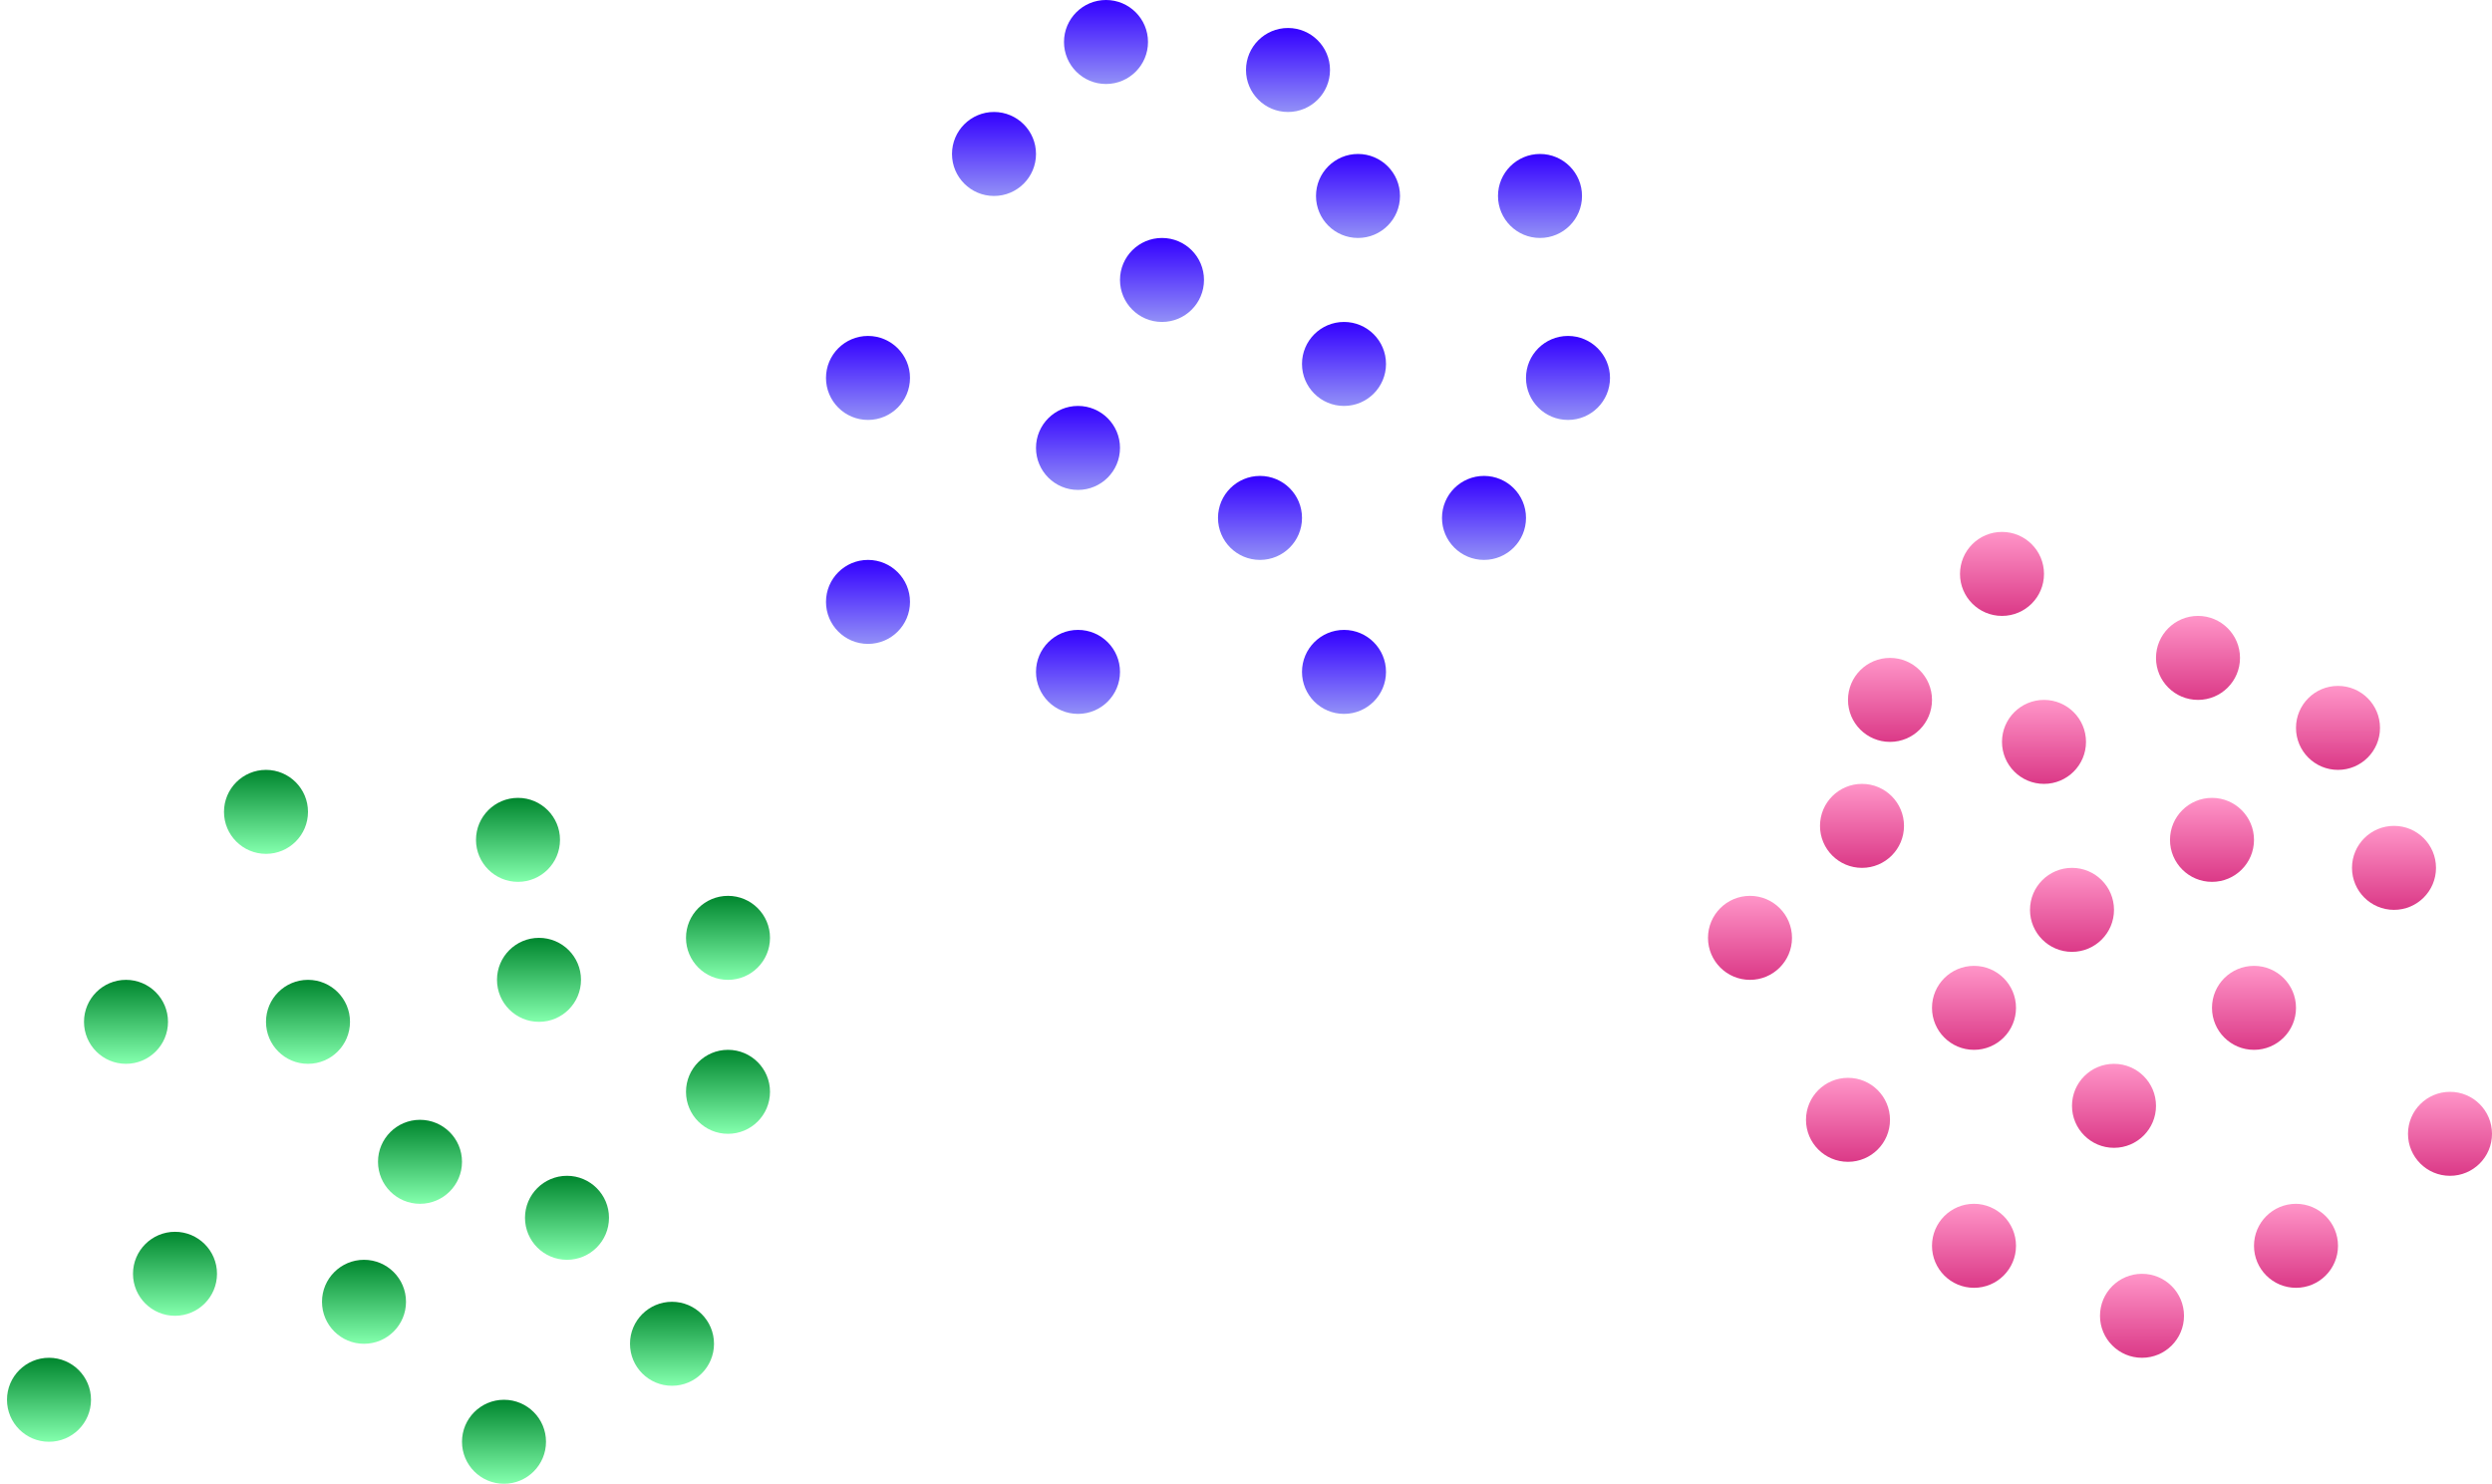 <svg width="178" height="106" viewBox="0 0 178 106" fill="none" xmlns="http://www.w3.org/2000/svg">
<circle cx="62" cy="43" r="3" fill="url(#paint0_linear_37_628)"/>
<circle cx="77" cy="48" r="3" fill="url(#paint1_linear_37_628)"/>
<circle cx="62" cy="27" r="3" fill="url(#paint2_linear_37_628)"/>
<circle cx="96" cy="48" r="3" fill="url(#paint3_linear_37_628)"/>
<circle cx="83" cy="20" r="3" fill="url(#paint4_linear_37_628)"/>
<circle cx="71" cy="11" r="3" fill="url(#paint5_linear_37_628)"/>
<circle cx="77" cy="32" r="3" fill="url(#paint6_linear_37_628)"/>
<circle cx="96" cy="26" r="3" fill="url(#paint7_linear_37_628)"/>
<circle cx="90" cy="37" r="3" fill="url(#paint8_linear_37_628)"/>
<circle cx="106" cy="37" r="3" fill="url(#paint9_linear_37_628)"/>
<circle cx="110" cy="14" r="3" fill="url(#paint10_linear_37_628)"/>
<circle cx="112" cy="27" r="3" fill="url(#paint11_linear_37_628)"/>
<circle cx="79" cy="3" r="3" fill="url(#paint12_linear_37_628)"/>
<circle cx="97" cy="14" r="3" fill="url(#paint13_linear_37_628)"/>
<circle cx="92" cy="5" r="3" fill="url(#paint14_linear_37_628)"/>
<circle cx="22" cy="73" r="3" fill="url(#paint15_linear_37_628)"/>
<circle cx="52" cy="78" r="3" fill="url(#paint16_linear_37_628)"/>
<circle cx="37" cy="60" r="3" fill="url(#paint17_linear_37_628)"/>
<circle cx="19" cy="58" r="3" fill="url(#paint18_linear_37_628)"/>
<circle cx="48" cy="96" r="3" fill="url(#paint19_linear_37_628)"/>
<circle cx="36" cy="103" r="3" fill="url(#paint20_linear_37_628)"/>
<circle cx="30" cy="83" r="3" fill="url(#paint21_linear_37_628)"/>
<circle cx="26" cy="93" r="3" fill="url(#paint22_linear_37_628)"/>
<circle cx="9" cy="73" r="3" fill="url(#paint23_linear_37_628)"/>
<circle cx="38.5" cy="70" r="3" fill="url(#paint24_linear_37_628)"/>
<circle cx="3.5" cy="100" r="3" fill="url(#paint25_linear_37_628)"/>
<circle cx="12.5" cy="91" r="3" fill="url(#paint26_linear_37_628)"/>
<circle cx="52" cy="67" r="3" fill="url(#paint27_linear_37_628)"/>
<circle cx="40.5" cy="87" r="3" fill="url(#paint28_linear_37_628)"/>
<circle cx="135" cy="50" r="3" fill="url(#paint29_linear_37_628)"/>
<circle cx="125" cy="67" r="3" fill="url(#paint30_linear_37_628)"/>
<circle cx="143" cy="41" r="3" fill="url(#paint31_linear_37_628)"/>
<circle cx="132" cy="80" r="3" fill="url(#paint32_linear_37_628)"/>
<circle cx="151" cy="79" r="3" fill="url(#paint33_linear_37_628)"/>
<circle cx="161" cy="72" r="3" fill="url(#paint34_linear_37_628)"/>
<circle cx="141" cy="89" r="3" fill="url(#paint35_linear_37_628)"/>
<circle cx="164" cy="89" r="3" fill="url(#paint36_linear_37_628)"/>
<circle cx="153" cy="94" r="3" fill="url(#paint37_linear_37_628)"/>
<circle cx="175" cy="81" r="3" fill="url(#paint38_linear_37_628)"/>
<circle cx="171" cy="62" r="3" fill="url(#paint39_linear_37_628)"/>
<circle cx="146" cy="53" r="3" fill="url(#paint40_linear_37_628)"/>
<circle cx="148" cy="65" r="3" fill="url(#paint41_linear_37_628)"/>
<circle cx="133" cy="59" r="3" fill="url(#paint42_linear_37_628)"/>
<circle cx="141" cy="72" r="3" fill="url(#paint43_linear_37_628)"/>
<circle cx="167" cy="52" r="3" fill="url(#paint44_linear_37_628)"/>
<circle cx="157" cy="47" r="3" fill="url(#paint45_linear_37_628)"/>
<circle cx="158" cy="60" r="3" fill="url(#paint46_linear_37_628)"/>
<defs>
<linearGradient id="paint0_linear_37_628" x1="62" y1="40" x2="62" y2="46" gradientUnits="userSpaceOnUse">
<stop stop-color="#3300FF"/>
<stop offset="1" stop-color="#9290F7"/>
</linearGradient>
<linearGradient id="paint1_linear_37_628" x1="77" y1="45" x2="77" y2="51" gradientUnits="userSpaceOnUse">
<stop stop-color="#3300FF"/>
<stop offset="1" stop-color="#9290F7"/>
</linearGradient>
<linearGradient id="paint2_linear_37_628" x1="62" y1="24" x2="62" y2="30" gradientUnits="userSpaceOnUse">
<stop stop-color="#3300FF"/>
<stop offset="1" stop-color="#9290F7"/>
</linearGradient>
<linearGradient id="paint3_linear_37_628" x1="96" y1="45" x2="96" y2="51" gradientUnits="userSpaceOnUse">
<stop stop-color="#3300FF"/>
<stop offset="1" stop-color="#9290F7"/>
</linearGradient>
<linearGradient id="paint4_linear_37_628" x1="83" y1="17" x2="83" y2="23" gradientUnits="userSpaceOnUse">
<stop stop-color="#3300FF"/>
<stop offset="1" stop-color="#9290F7"/>
</linearGradient>
<linearGradient id="paint5_linear_37_628" x1="71" y1="8" x2="71" y2="14" gradientUnits="userSpaceOnUse">
<stop stop-color="#3300FF"/>
<stop offset="1" stop-color="#9290F7"/>
</linearGradient>
<linearGradient id="paint6_linear_37_628" x1="77" y1="29" x2="77" y2="35" gradientUnits="userSpaceOnUse">
<stop stop-color="#3300FF"/>
<stop offset="1" stop-color="#9290F7"/>
</linearGradient>
<linearGradient id="paint7_linear_37_628" x1="96" y1="23" x2="96" y2="29" gradientUnits="userSpaceOnUse">
<stop stop-color="#3300FF"/>
<stop offset="1" stop-color="#9290F7"/>
</linearGradient>
<linearGradient id="paint8_linear_37_628" x1="90" y1="34" x2="90" y2="40" gradientUnits="userSpaceOnUse">
<stop stop-color="#3300FF"/>
<stop offset="1" stop-color="#9290F7"/>
</linearGradient>
<linearGradient id="paint9_linear_37_628" x1="106" y1="34" x2="106" y2="40" gradientUnits="userSpaceOnUse">
<stop stop-color="#3300FF"/>
<stop offset="1" stop-color="#9290F7"/>
</linearGradient>
<linearGradient id="paint10_linear_37_628" x1="110" y1="11" x2="110" y2="17" gradientUnits="userSpaceOnUse">
<stop stop-color="#3300FF"/>
<stop offset="1" stop-color="#9290F7"/>
</linearGradient>
<linearGradient id="paint11_linear_37_628" x1="112" y1="24" x2="112" y2="30" gradientUnits="userSpaceOnUse">
<stop stop-color="#3300FF"/>
<stop offset="1" stop-color="#9290F7"/>
</linearGradient>
<linearGradient id="paint12_linear_37_628" x1="79" y1="0" x2="79" y2="6" gradientUnits="userSpaceOnUse">
<stop stop-color="#3300FF"/>
<stop offset="1" stop-color="#9290F7"/>
</linearGradient>
<linearGradient id="paint13_linear_37_628" x1="97" y1="11" x2="97" y2="17" gradientUnits="userSpaceOnUse">
<stop stop-color="#3300FF"/>
<stop offset="1" stop-color="#9290F7"/>
</linearGradient>
<linearGradient id="paint14_linear_37_628" x1="92" y1="2" x2="92" y2="8" gradientUnits="userSpaceOnUse">
<stop stop-color="#3300FF"/>
<stop offset="1" stop-color="#9290F7"/>
</linearGradient>
<linearGradient id="paint15_linear_37_628" x1="22" y1="70" x2="22" y2="76" gradientUnits="userSpaceOnUse">
<stop stop-color="#00862E"/>
<stop offset="1" stop-color="#83FFAD"/>
</linearGradient>
<linearGradient id="paint16_linear_37_628" x1="52" y1="75" x2="52" y2="81" gradientUnits="userSpaceOnUse">
<stop stop-color="#00862E"/>
<stop offset="1" stop-color="#83FFAD"/>
</linearGradient>
<linearGradient id="paint17_linear_37_628" x1="37" y1="57" x2="37" y2="63" gradientUnits="userSpaceOnUse">
<stop stop-color="#00862E"/>
<stop offset="1" stop-color="#83FFAD"/>
</linearGradient>
<linearGradient id="paint18_linear_37_628" x1="19" y1="55" x2="19" y2="61" gradientUnits="userSpaceOnUse">
<stop stop-color="#00862E"/>
<stop offset="1" stop-color="#83FFAD"/>
</linearGradient>
<linearGradient id="paint19_linear_37_628" x1="48" y1="93" x2="48" y2="99" gradientUnits="userSpaceOnUse">
<stop stop-color="#00862E"/>
<stop offset="1" stop-color="#83FFAD"/>
</linearGradient>
<linearGradient id="paint20_linear_37_628" x1="36" y1="100" x2="36" y2="106" gradientUnits="userSpaceOnUse">
<stop stop-color="#00862E"/>
<stop offset="1" stop-color="#83FFAD"/>
</linearGradient>
<linearGradient id="paint21_linear_37_628" x1="30" y1="80" x2="30" y2="86" gradientUnits="userSpaceOnUse">
<stop stop-color="#00862E"/>
<stop offset="1" stop-color="#83FFAD"/>
</linearGradient>
<linearGradient id="paint22_linear_37_628" x1="26" y1="90" x2="26" y2="96" gradientUnits="userSpaceOnUse">
<stop stop-color="#00862E"/>
<stop offset="1" stop-color="#83FFAD"/>
</linearGradient>
<linearGradient id="paint23_linear_37_628" x1="9" y1="70" x2="9" y2="76" gradientUnits="userSpaceOnUse">
<stop stop-color="#00862E"/>
<stop offset="1" stop-color="#83FFAD"/>
</linearGradient>
<linearGradient id="paint24_linear_37_628" x1="38.5" y1="67" x2="38.5" y2="73" gradientUnits="userSpaceOnUse">
<stop stop-color="#00862E"/>
<stop offset="1" stop-color="#83FFAD"/>
</linearGradient>
<linearGradient id="paint25_linear_37_628" x1="3.5" y1="97" x2="3.5" y2="103" gradientUnits="userSpaceOnUse">
<stop stop-color="#00862E"/>
<stop offset="1" stop-color="#83FFAD"/>
</linearGradient>
<linearGradient id="paint26_linear_37_628" x1="12.5" y1="88" x2="12.5" y2="94" gradientUnits="userSpaceOnUse">
<stop stop-color="#00862E"/>
<stop offset="1" stop-color="#83FFAD"/>
</linearGradient>
<linearGradient id="paint27_linear_37_628" x1="52" y1="64" x2="52" y2="70" gradientUnits="userSpaceOnUse">
<stop stop-color="#00862E"/>
<stop offset="1" stop-color="#83FFAD"/>
</linearGradient>
<linearGradient id="paint28_linear_37_628" x1="40.5" y1="84" x2="40.5" y2="90" gradientUnits="userSpaceOnUse">
<stop stop-color="#00862E"/>
<stop offset="1" stop-color="#83FFAD"/>
</linearGradient>
<linearGradient id="paint29_linear_37_628" x1="135" y1="47" x2="135" y2="53" gradientUnits="userSpaceOnUse">
<stop stop-color="#FF95C8"/>
<stop offset="1" stop-color="#DB3987"/>
</linearGradient>
<linearGradient id="paint30_linear_37_628" x1="125" y1="64" x2="125" y2="70" gradientUnits="userSpaceOnUse">
<stop stop-color="#FF95C8"/>
<stop offset="1" stop-color="#DB3987"/>
</linearGradient>
<linearGradient id="paint31_linear_37_628" x1="143" y1="38" x2="143" y2="44" gradientUnits="userSpaceOnUse">
<stop stop-color="#FF95C8"/>
<stop offset="1" stop-color="#DB3987"/>
</linearGradient>
<linearGradient id="paint32_linear_37_628" x1="132" y1="77" x2="132" y2="83" gradientUnits="userSpaceOnUse">
<stop stop-color="#FF95C8"/>
<stop offset="1" stop-color="#DB3987"/>
</linearGradient>
<linearGradient id="paint33_linear_37_628" x1="151" y1="76" x2="151" y2="82" gradientUnits="userSpaceOnUse">
<stop stop-color="#FF95C8"/>
<stop offset="1" stop-color="#DB3987"/>
</linearGradient>
<linearGradient id="paint34_linear_37_628" x1="161" y1="69" x2="161" y2="75" gradientUnits="userSpaceOnUse">
<stop stop-color="#FF95C8"/>
<stop offset="1" stop-color="#DB3987"/>
</linearGradient>
<linearGradient id="paint35_linear_37_628" x1="141" y1="86" x2="141" y2="92" gradientUnits="userSpaceOnUse">
<stop stop-color="#FF95C8"/>
<stop offset="1" stop-color="#DB3987"/>
</linearGradient>
<linearGradient id="paint36_linear_37_628" x1="164" y1="86" x2="164" y2="92" gradientUnits="userSpaceOnUse">
<stop stop-color="#FF95C8"/>
<stop offset="1" stop-color="#DB3987"/>
</linearGradient>
<linearGradient id="paint37_linear_37_628" x1="153" y1="91" x2="153" y2="97" gradientUnits="userSpaceOnUse">
<stop stop-color="#FF95C8"/>
<stop offset="1" stop-color="#DB3987"/>
</linearGradient>
<linearGradient id="paint38_linear_37_628" x1="175" y1="78" x2="175" y2="84" gradientUnits="userSpaceOnUse">
<stop stop-color="#FF95C8"/>
<stop offset="1" stop-color="#DB3987"/>
</linearGradient>
<linearGradient id="paint39_linear_37_628" x1="171" y1="59" x2="171" y2="65" gradientUnits="userSpaceOnUse">
<stop stop-color="#FF95C8"/>
<stop offset="1" stop-color="#DB3987"/>
</linearGradient>
<linearGradient id="paint40_linear_37_628" x1="146" y1="50" x2="146" y2="56" gradientUnits="userSpaceOnUse">
<stop stop-color="#FF95C8"/>
<stop offset="1" stop-color="#DB3987"/>
</linearGradient>
<linearGradient id="paint41_linear_37_628" x1="148" y1="62" x2="148" y2="68" gradientUnits="userSpaceOnUse">
<stop stop-color="#FF95C8"/>
<stop offset="1" stop-color="#DB3987"/>
</linearGradient>
<linearGradient id="paint42_linear_37_628" x1="133" y1="56" x2="133" y2="62" gradientUnits="userSpaceOnUse">
<stop stop-color="#FF95C8"/>
<stop offset="1" stop-color="#DB3987"/>
</linearGradient>
<linearGradient id="paint43_linear_37_628" x1="141" y1="69" x2="141" y2="75" gradientUnits="userSpaceOnUse">
<stop stop-color="#FF95C8"/>
<stop offset="1" stop-color="#DB3987"/>
</linearGradient>
<linearGradient id="paint44_linear_37_628" x1="167" y1="49" x2="167" y2="55" gradientUnits="userSpaceOnUse">
<stop stop-color="#FF95C8"/>
<stop offset="1" stop-color="#DB3987"/>
</linearGradient>
<linearGradient id="paint45_linear_37_628" x1="157" y1="44" x2="157" y2="50" gradientUnits="userSpaceOnUse">
<stop stop-color="#FF95C8"/>
<stop offset="1" stop-color="#DB3987"/>
</linearGradient>
<linearGradient id="paint46_linear_37_628" x1="158" y1="57" x2="158" y2="63" gradientUnits="userSpaceOnUse">
<stop stop-color="#FF95C8"/>
<stop offset="1" stop-color="#DB3987"/>
</linearGradient>
</defs>
</svg>
